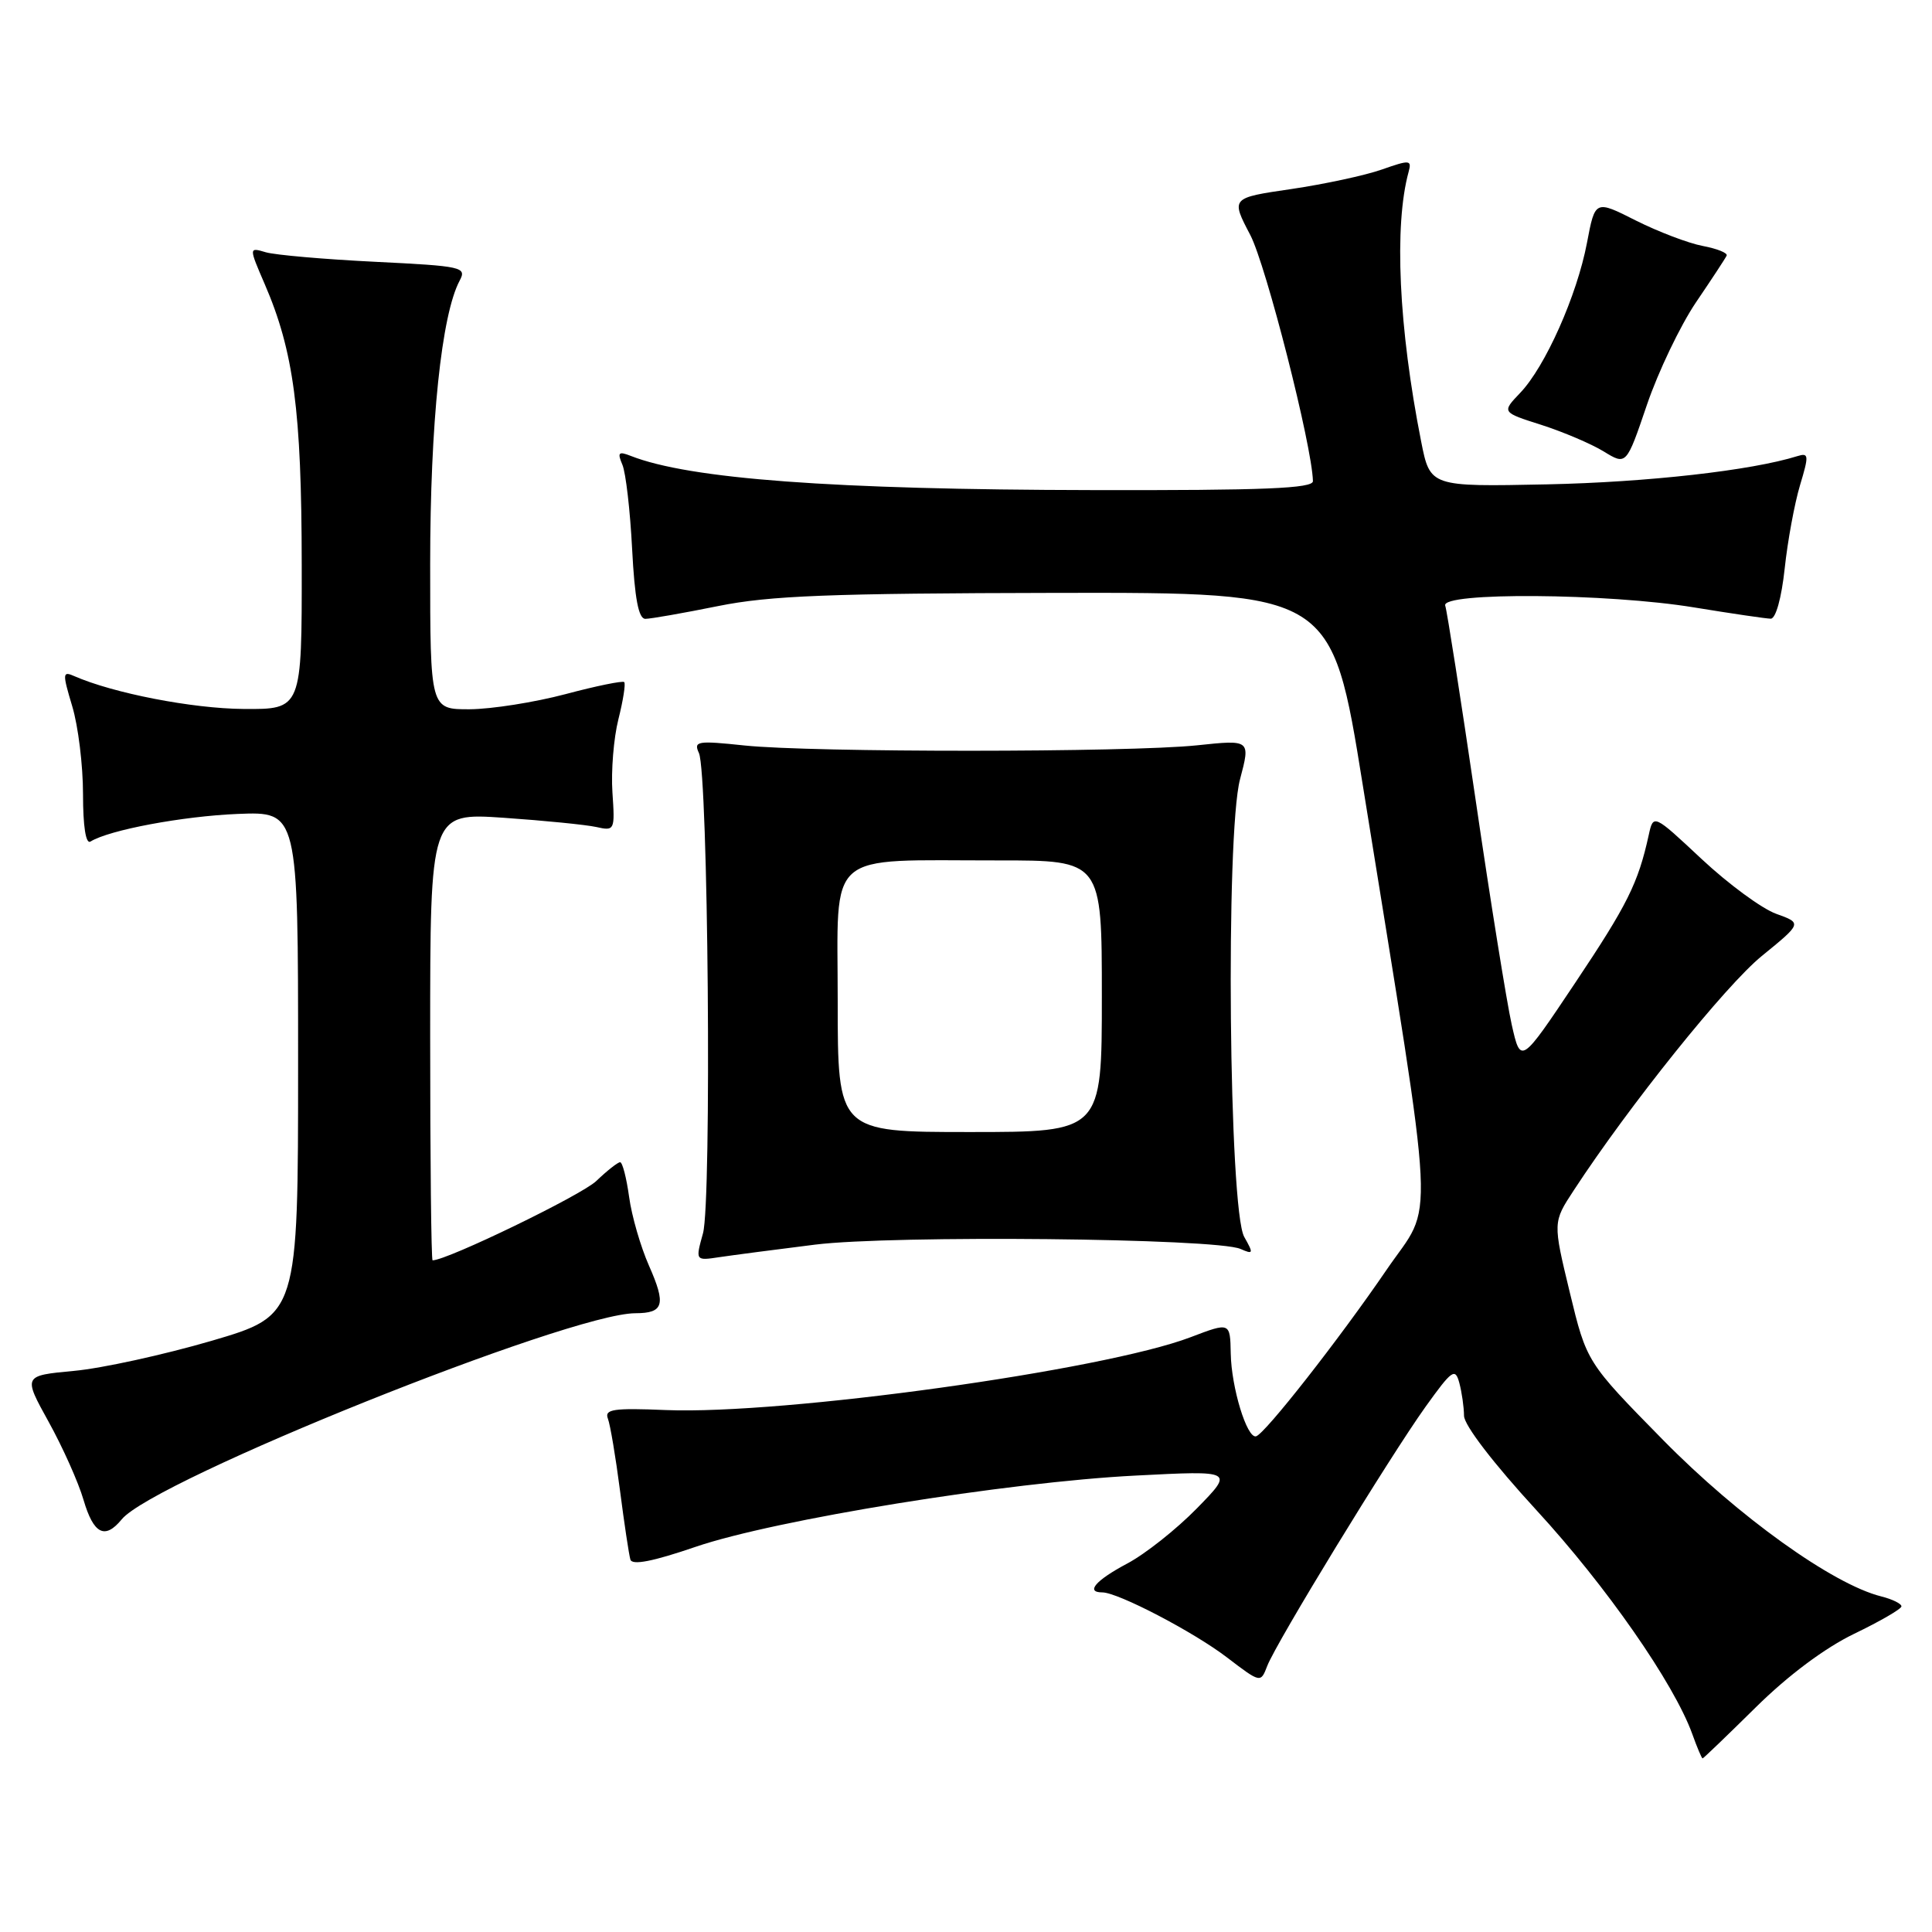 <?xml version="1.0" encoding="UTF-8" standalone="no"?>
<!DOCTYPE svg PUBLIC "-//W3C//DTD SVG 1.1//EN" "http://www.w3.org/Graphics/SVG/1.1/DTD/svg11.dtd" >
<svg xmlns="http://www.w3.org/2000/svg" xmlns:xlink="http://www.w3.org/1999/xlink" version="1.1" viewBox="0 0 256 256">
 <g >
 <path fill="currentColor"
d=" M 232.65 226.23 C 236.94 221.99 241.82 218.35 245.70 216.48 C 249.10 214.84 251.92 213.21 251.95 212.86 C 251.98 212.51 250.77 211.91 249.26 211.53 C 242.84 209.92 230.34 200.95 220.37 190.81 C 210.24 180.50 210.24 180.50 208.00 171.23 C 205.76 161.95 205.76 161.95 208.53 157.73 C 215.84 146.54 228.64 130.59 233.44 126.68 C 238.79 122.32 238.79 122.32 235.34 121.08 C 233.44 120.39 229.01 117.13 225.49 113.84 C 219.08 107.84 219.08 107.84 218.46 110.67 C 217.06 117.04 215.64 119.88 208.73 130.22 C 201.50 141.04 201.50 141.04 200.31 135.77 C 199.66 132.87 197.50 119.47 195.53 106.00 C 193.55 92.53 191.74 80.94 191.50 80.25 C 190.87 78.44 213.03 78.60 224.50 80.49 C 229.45 81.30 234.01 81.97 234.63 81.98 C 235.30 81.99 236.06 79.23 236.48 75.34 C 236.87 71.67 237.79 66.70 238.51 64.30 C 239.71 60.32 239.68 59.97 238.16 60.44 C 232.07 62.35 218.27 63.90 205.00 64.18 C 189.50 64.50 189.50 64.50 188.31 58.50 C 185.33 43.43 184.70 29.88 186.65 22.77 C 187.08 21.18 186.81 21.16 183.11 22.46 C 180.90 23.24 175.50 24.40 171.10 25.05 C 163.09 26.22 163.09 26.22 165.67 31.14 C 167.77 35.17 173.86 59.06 173.97 63.75 C 173.99 64.72 167.53 64.99 144.75 64.94 C 110.32 64.88 91.36 63.47 83.58 60.41 C 81.96 59.77 81.78 59.96 82.47 61.58 C 82.92 62.63 83.50 67.66 83.76 72.75 C 84.10 79.31 84.61 82.00 85.51 82.00 C 86.21 82.00 90.54 81.24 95.14 80.31 C 102.03 78.92 109.91 78.62 139.98 78.56 C 176.47 78.50 176.47 78.50 180.57 104.00 C 190.40 165.09 190.10 158.92 183.74 168.24 C 177.46 177.44 167.58 190.04 166.43 190.32 C 165.22 190.61 163.16 183.85 163.08 179.35 C 163.00 175.19 163.00 175.19 157.75 177.19 C 146.23 181.58 103.80 187.47 88.24 186.84 C 81.27 186.55 80.07 186.73 80.55 187.98 C 80.86 188.79 81.58 193.07 82.15 197.48 C 82.72 201.89 83.34 206.02 83.53 206.65 C 83.76 207.44 86.52 206.90 92.18 204.96 C 102.69 201.37 133.47 196.38 150.50 195.52 C 163.50 194.85 163.50 194.85 158.59 199.87 C 155.89 202.63 151.73 205.93 149.34 207.19 C 145.18 209.40 143.80 211.00 146.06 211.00 C 148.12 211.00 158.15 216.23 162.57 219.61 C 167.04 223.02 167.04 223.02 167.91 220.76 C 169.09 217.67 184.10 193.11 188.88 186.42 C 192.41 181.50 192.82 181.21 193.37 183.25 C 193.70 184.49 193.98 186.44 193.99 187.59 C 193.99 188.83 197.90 193.92 203.57 200.09 C 212.83 210.15 221.80 223.04 224.23 229.75 C 224.87 231.54 225.49 233.00 225.60 233.00 C 225.71 233.00 228.88 229.95 232.65 226.23 Z  M 16.13 201.32 C 20.39 196.12 75.42 174.03 84.19 174.01 C 87.96 174.00 88.28 172.88 85.99 167.70 C 84.89 165.21 83.70 161.12 83.36 158.59 C 83.01 156.07 82.48 154.00 82.17 154.00 C 81.86 154.00 80.44 155.12 79.01 156.49 C 77.05 158.37 59.24 167.00 57.32 167.00 C 57.14 167.00 57.00 153.66 57.00 137.35 C 57.00 107.70 57.00 107.70 66.75 108.36 C 72.11 108.73 77.62 109.28 79.00 109.58 C 81.45 110.13 81.49 110.03 81.15 105.00 C 80.96 102.17 81.31 97.81 81.94 95.31 C 82.57 92.81 82.92 90.59 82.71 90.38 C 82.51 90.18 79.00 90.89 74.92 91.98 C 70.84 93.06 65.14 93.96 62.25 93.98 C 57.00 94.00 57.00 94.00 57.00 74.75 C 57.00 56.06 58.50 41.68 60.91 37.18 C 61.86 35.39 61.28 35.26 49.71 34.69 C 42.99 34.36 36.48 33.79 35.23 33.43 C 32.97 32.76 32.97 32.76 35.07 37.63 C 38.92 46.53 39.96 54.42 39.98 74.75 C 40.00 94.00 40.00 94.00 32.25 93.94 C 25.48 93.89 14.99 91.85 9.82 89.58 C 8.28 88.90 8.26 89.21 9.57 93.58 C 10.36 96.19 11.00 101.42 11.00 105.22 C 11.00 109.51 11.37 111.89 11.99 111.51 C 14.47 109.97 24.22 108.15 31.50 107.85 C 39.50 107.53 39.50 107.53 39.50 140.92 C 39.50 174.30 39.50 174.30 28.02 177.67 C 21.71 179.51 13.51 181.31 9.80 181.65 C 3.06 182.28 3.06 182.28 6.44 188.39 C 8.30 191.75 10.39 196.41 11.07 198.75 C 12.40 203.28 13.90 204.04 16.13 201.32 Z  M 108.00 164.92 C 118.32 163.64 161.13 164.07 164.37 165.49 C 166.08 166.24 166.12 166.11 164.87 163.90 C 162.83 160.33 162.38 110.54 164.31 103.26 C 165.70 98.01 165.70 98.01 158.60 98.76 C 149.51 99.71 107.62 99.72 98.65 98.78 C 92.40 98.12 91.88 98.20 92.61 99.78 C 93.84 102.43 94.32 159.17 93.15 163.42 C 92.14 167.06 92.14 167.06 95.32 166.58 C 97.07 166.32 102.78 165.57 108.00 164.92 Z  M 224.72 40.07 C 226.80 37.01 228.63 34.22 228.79 33.87 C 228.95 33.52 227.53 32.95 225.62 32.59 C 223.72 32.23 219.73 30.71 216.76 29.22 C 211.36 26.49 211.36 26.49 210.28 32.19 C 208.96 39.14 204.75 48.60 201.43 52.06 C 198.98 54.63 198.98 54.63 204.24 56.30 C 207.13 57.23 210.85 58.81 212.50 59.82 C 215.50 61.66 215.50 61.66 218.22 53.66 C 219.72 49.25 222.65 43.14 224.72 40.07 Z  M 111.00 132.63 C 111.00 112.38 109.11 114.03 132.25 114.01 C 146.00 114.00 146.00 114.00 146.00 132.00 C 146.00 150.00 146.00 150.00 128.50 150.00 C 111.00 150.00 111.00 150.00 111.00 132.63 Z "/>
</g>
</svg>